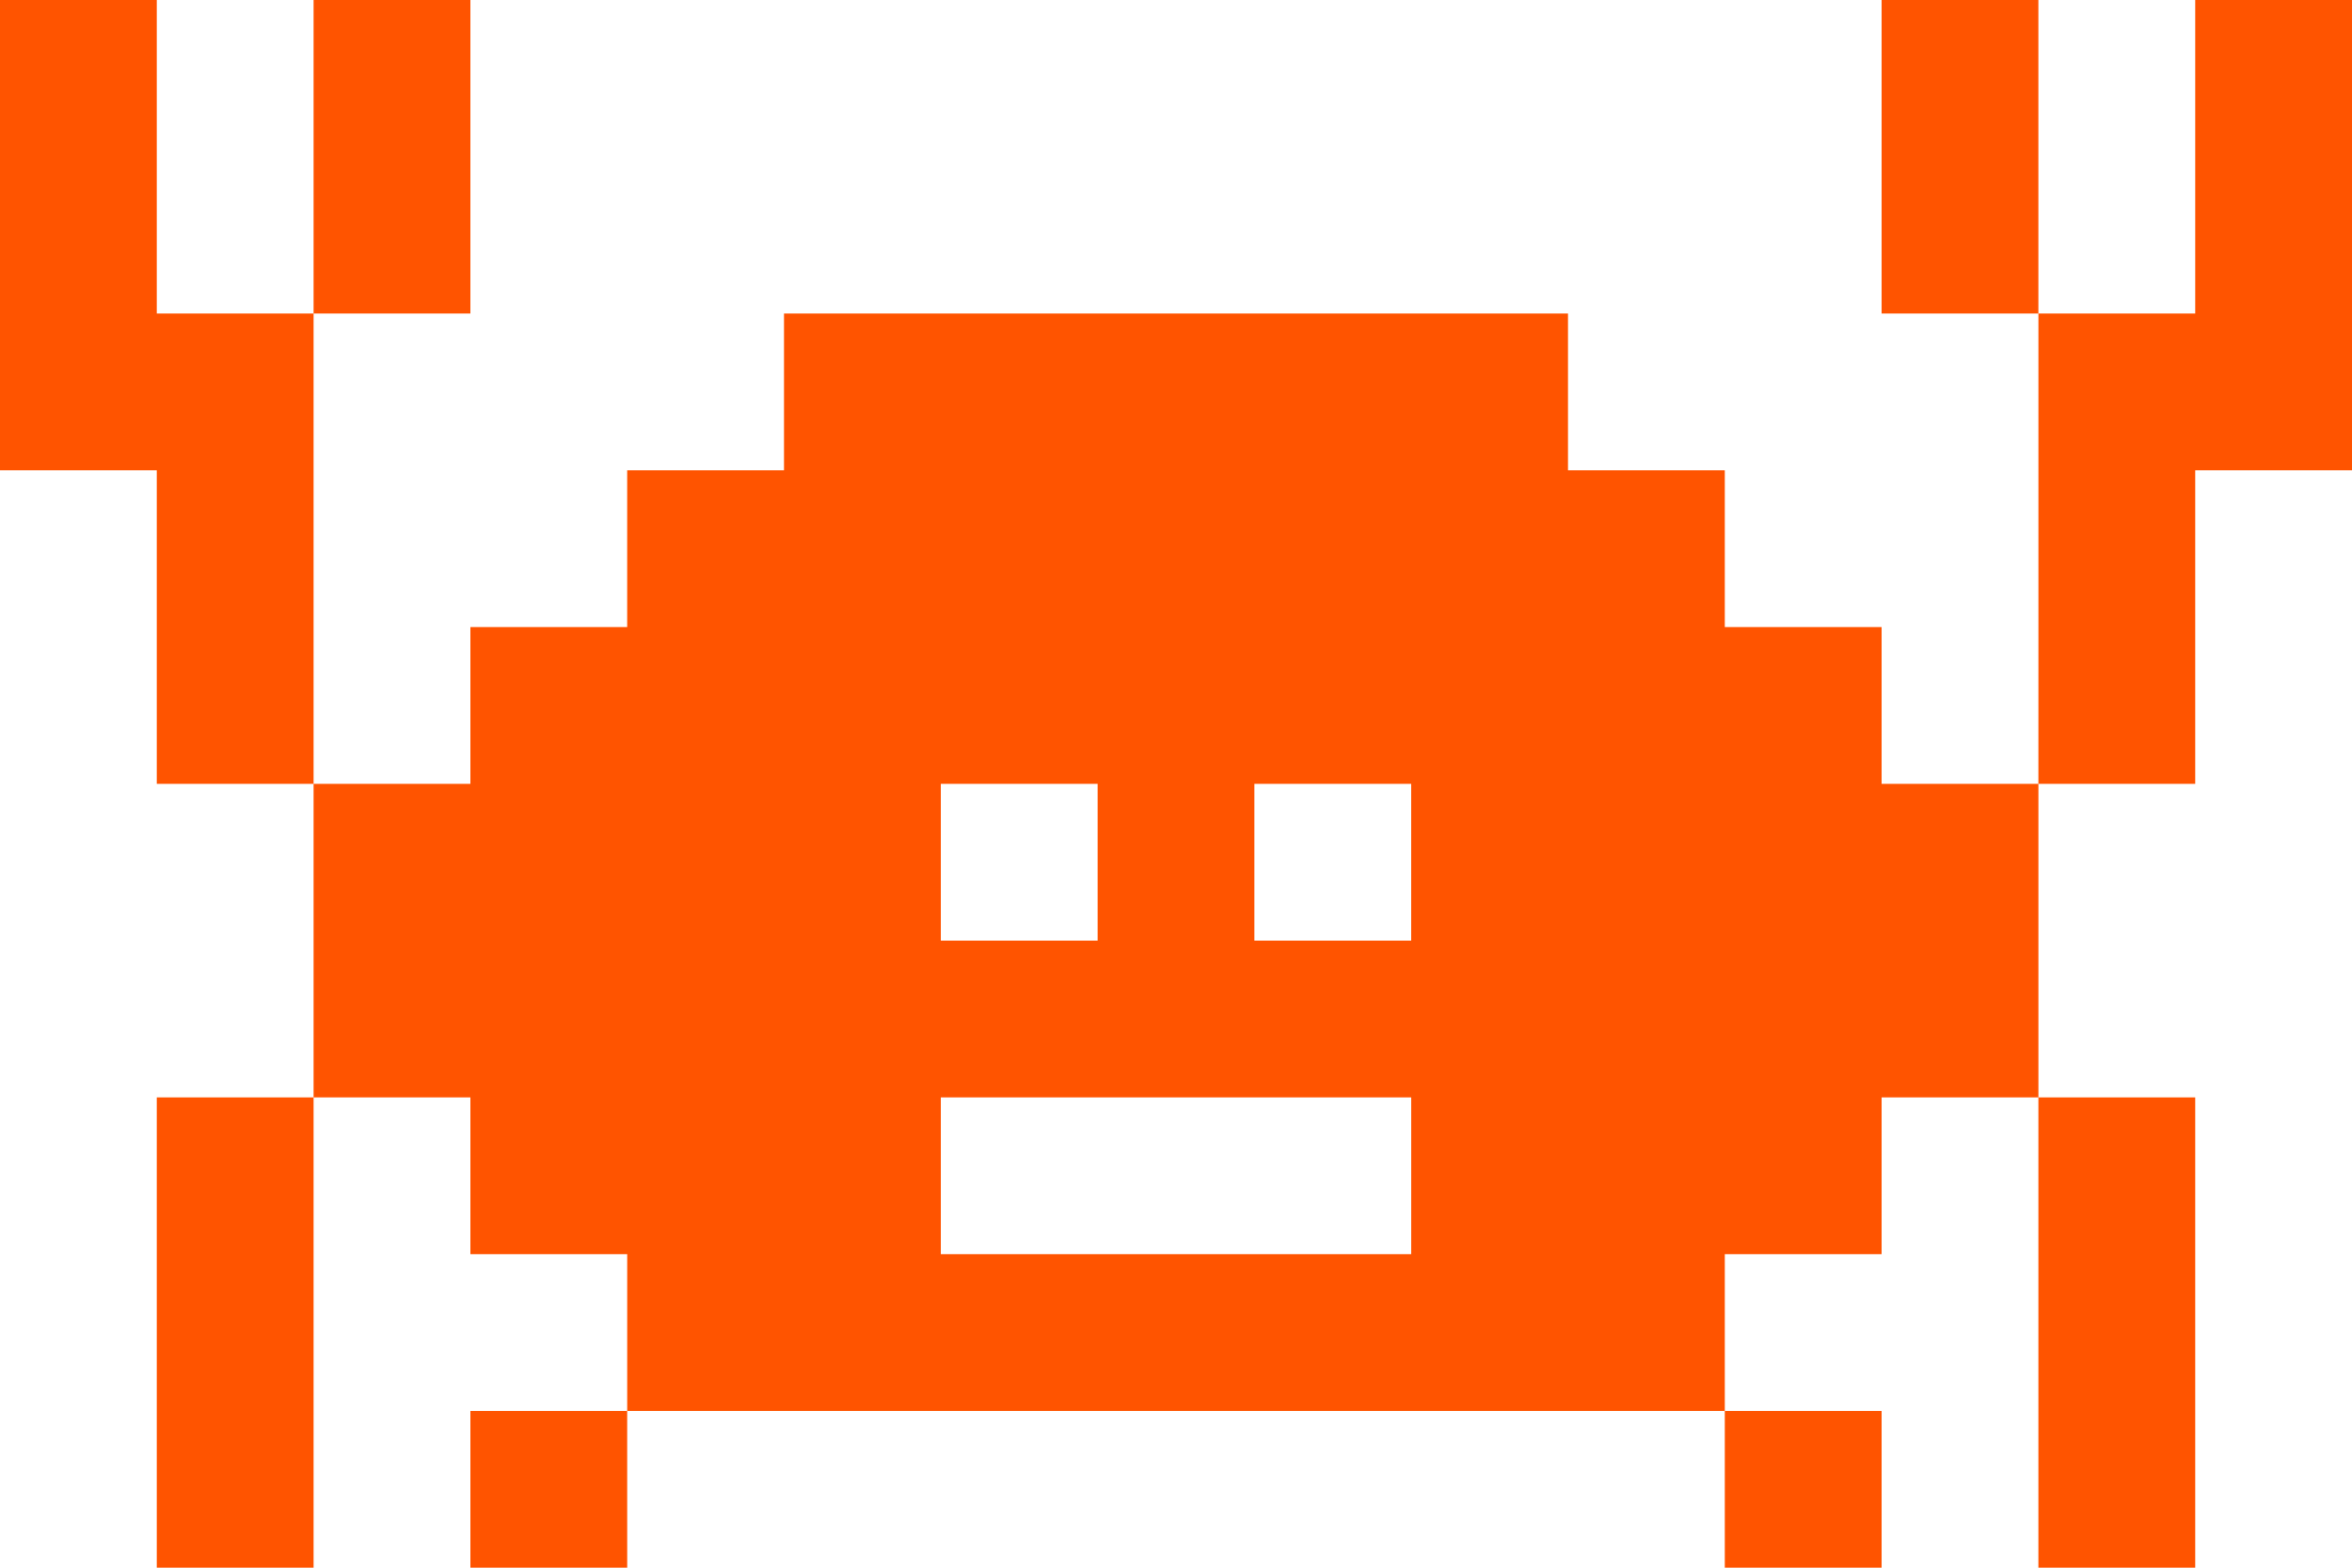 <?xml version="1.0" encoding="UTF-8" standalone="no"?>
<!-- Created with Inkscape (http://www.inkscape.org/) -->

<svg
   width="79.375mm"
   height="52.917mm"
   viewBox="0 0 79.375 52.917"
   version="1.1"
   id="svg1"
   xml:space="preserve"
   inkscape:version="1.3.2 (091e20ef0f, 2023-11-25)"
   sodipodi:docname="8bit-ferris.svg"
   xmlns:inkscape="http://www.inkscape.org/namespaces/inkscape"
   xmlns:sodipodi="http://sodipodi.sourceforge.net/DTD/sodipodi-0.dtd"
   xmlns="http://www.w3.org/2000/svg"
   xmlns:svg="http://www.w3.org/2000/svg"><sodipodi:namedview
     id="namedview1"
     pagecolor="#ffffff"
     bordercolor="#000000"
     borderopacity="0.25"
     inkscape:showpageshadow="2"
     inkscape:pageopacity="0.0"
     inkscape:pagecheckerboard="0"
     inkscape:deskcolor="#d1d1d1"
     inkscape:document-units="px"
     showguides="true"
     inkscape:zoom="1.4677327"
     inkscape:cx="242.55098"
     inkscape:cy="165.90215"
     inkscape:window-width="2560"
     inkscape:window-height="1371"
     inkscape:window-x="0"
     inkscape:window-y="0"
     inkscape:window-maximized="1"
     inkscape:current-layer="layer1" /><defs
     id="defs1" /><g
     inkscape:label="Layer 1"
     inkscape:groupmode="layer"
     id="layer1"><path
       id="rect1"
       style="fill:#ff5400;fill-opacity:1;stroke:none;stroke-width:1;stroke-linejoin:round;paint-order:markers stroke fill"
       d="M 0,0 V 5.292 10.583 15.875 h 5.292 v 5.292 5.292 H 10.583 V 21.167 15.875 10.583 H 5.292 V 5.292 0 Z M 10.583,10.583 H 15.875 V 5.292 0 h -5.292 v 5.292 z m 0,15.875 V 31.75 37.042 H 15.875 v 5.292 h 5.292 V 47.625 H 26.458 31.75 37.042 42.333 47.625 52.917 58.208 V 42.333 H 63.5 v -5.292 h 5.292 V 31.75 26.458 H 63.5 V 21.167 H 58.208 V 15.875 H 52.917 V 10.583 H 47.625 42.333 37.042 31.75 26.458 V 15.875 h -5.292 v 5.292 H 15.875 v 5.292 z m 58.208,0 h 5.292 V 21.167 15.875 H 79.375 V 10.583 5.292 0 H 74.083 V 5.292 10.583 H 68.792 V 15.875 21.167 Z m 0,-15.875 V 5.292 0 H 63.5 v 5.292 5.292 z m 0,26.458 v 5.292 5.292 5.292 h 5.292 V 47.625 42.333 37.042 Z M 58.208,47.625 v 5.292 H 63.5 V 47.625 Z m -37.042,0 H 15.875 v 5.292 h 5.292 z M 10.583,37.042 H 5.292 V 42.333 47.625 52.917 H 10.583 V 47.625 42.333 Z M 31.75,26.458 h 5.292 V 31.75 H 31.75 Z m 10.583,0 H 47.625 V 31.75 H 42.333 Z M 31.75,37.042 h 5.292 5.292 5.292 v 5.292 H 42.333 37.042 31.75 Z" /></g></svg>
